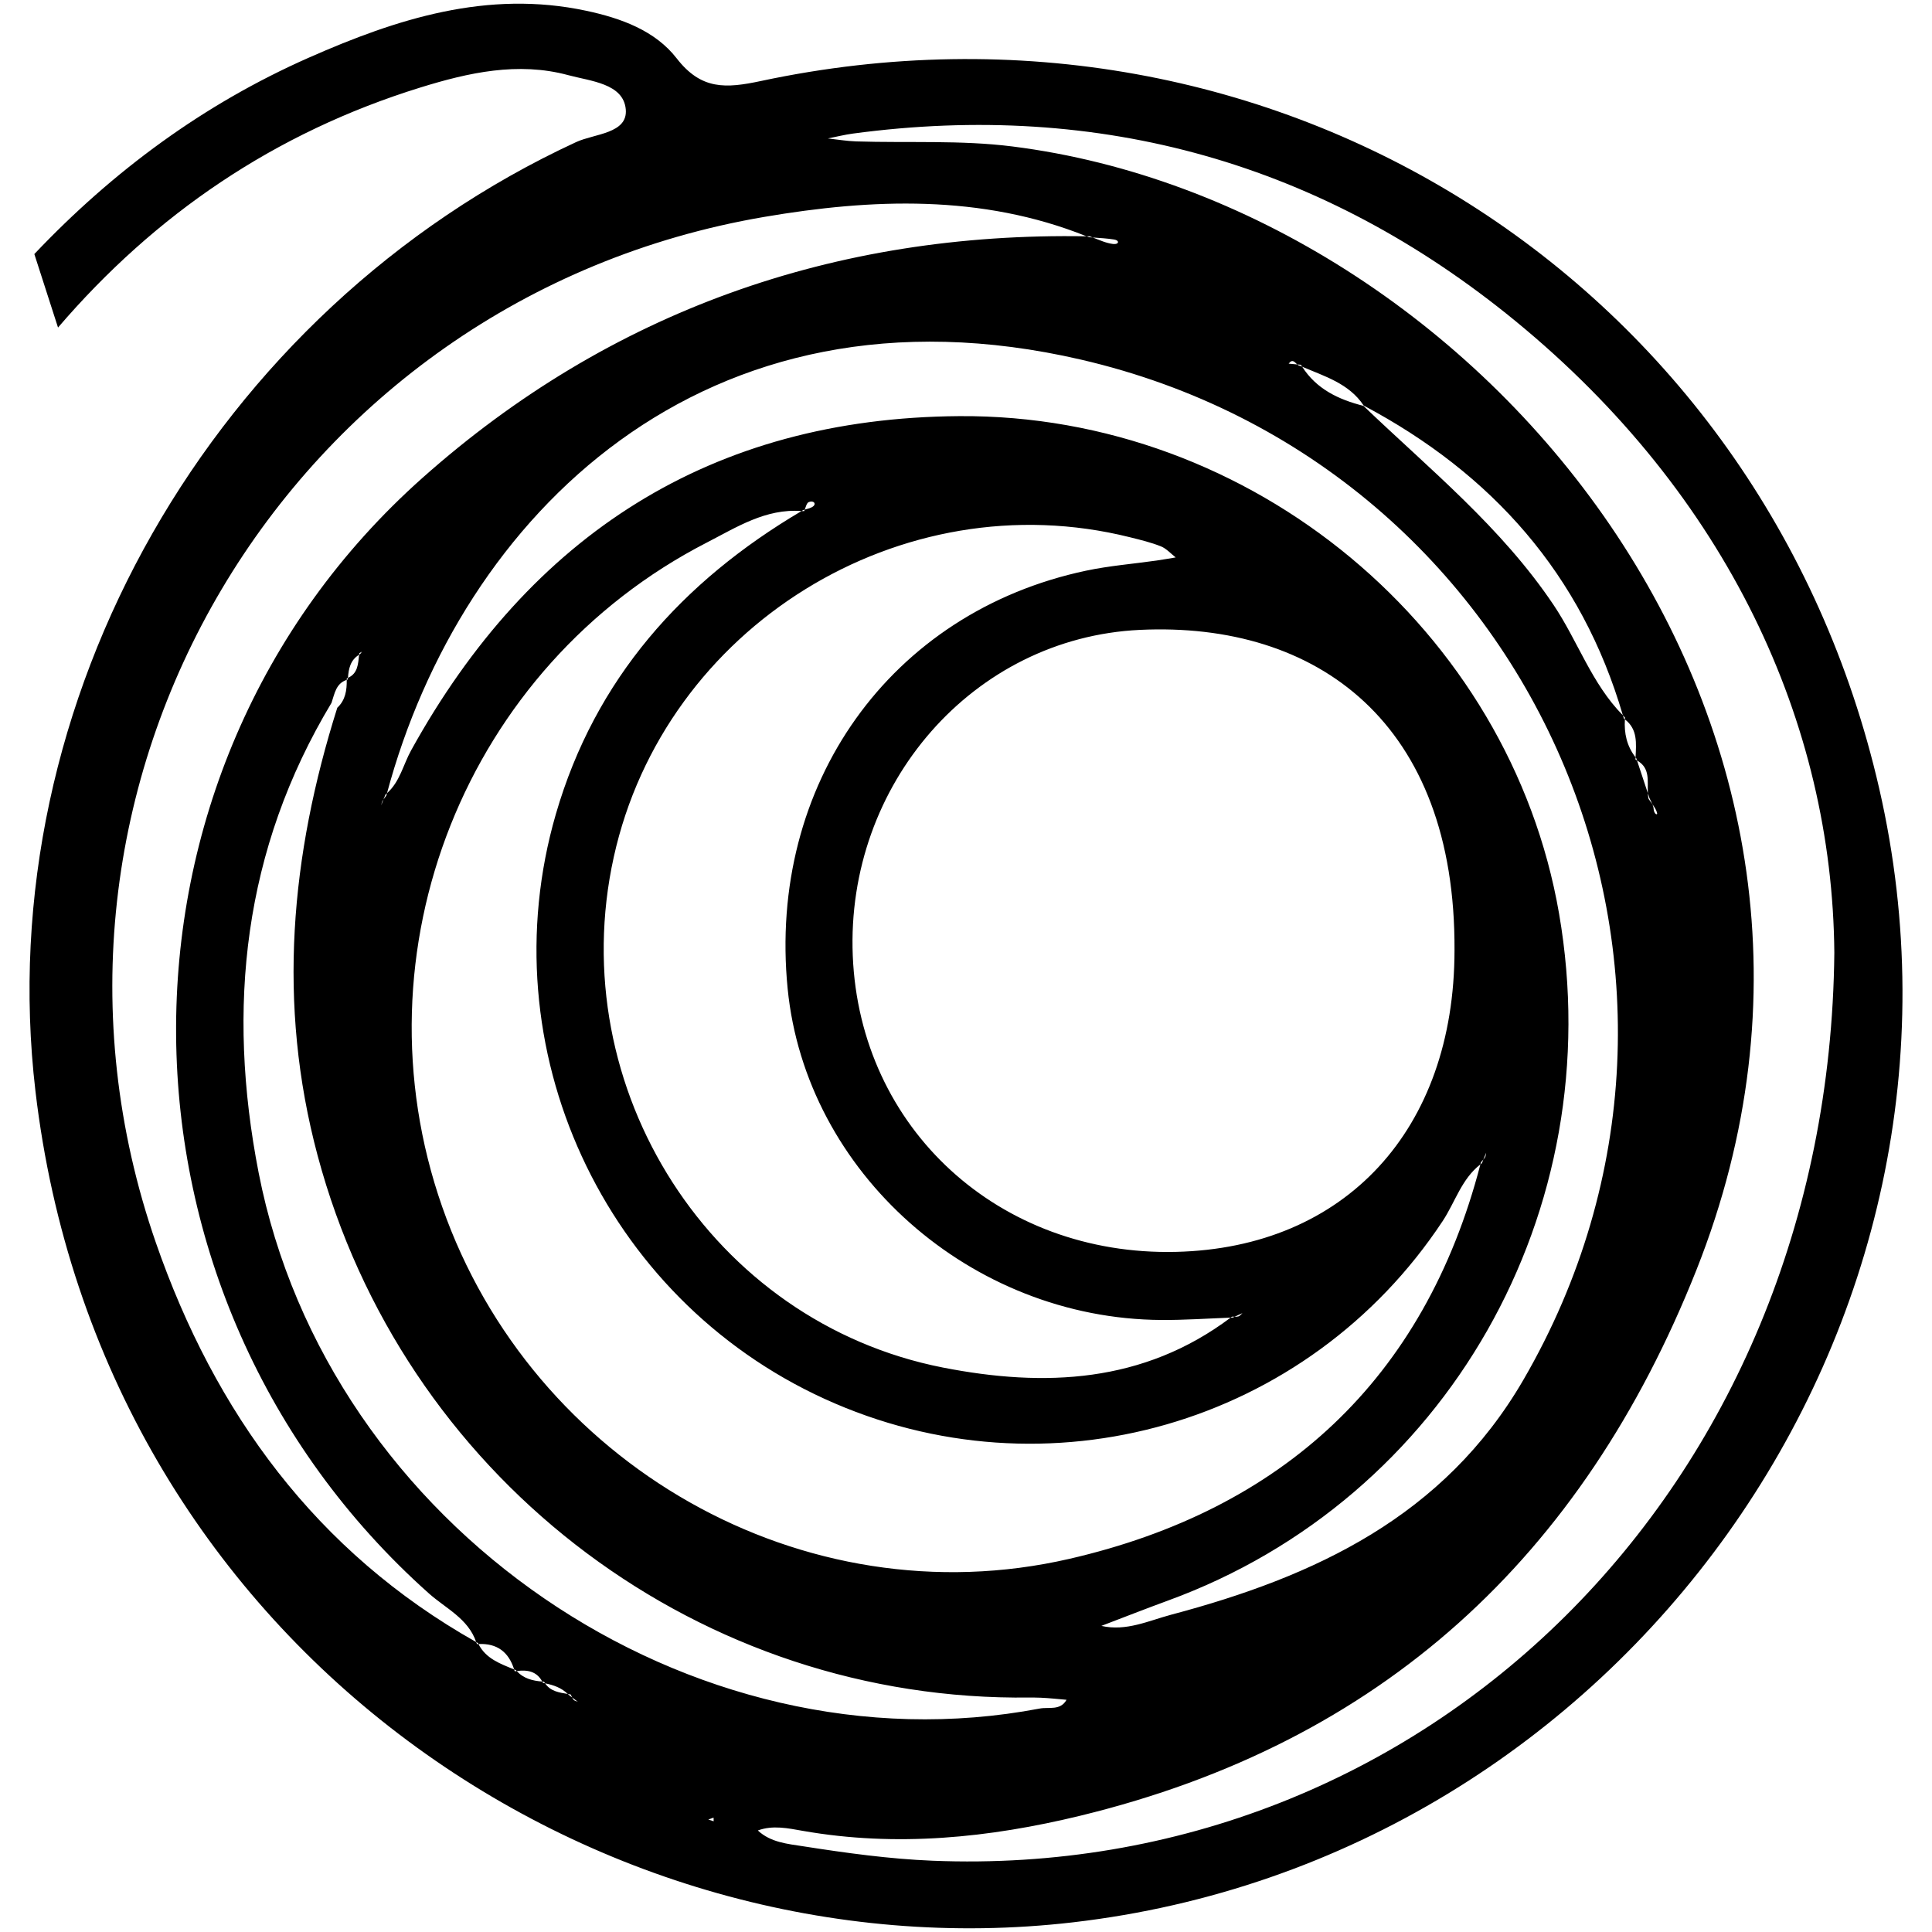 <?xml version="1.0" encoding="utf-8"?>
<!-- Generator: Adobe Illustrator 16.0.4, SVG Export Plug-In . SVG Version: 6.00 Build 0)  -->
<!DOCTYPE svg PUBLIC "-//W3C//DTD SVG 1.1//EN" "http://www.w3.org/Graphics/SVG/1.1/DTD/svg11.dtd">
<svg version="1.1" id="Layer_2603" xmlns="http://www.w3.org/2000/svg" xmlns:xlink="http://www.w3.org/1999/xlink" x="0px" y="0px"
	 width="128px" height="128px" viewBox="0 0 128 128" enable-background="new 0 0 128 128" xml:space="preserve">
<g>
	<path fill="none" d="M67.074,9.704c30.818,3.883,59.685,38.24,45.319,74.434c-7.553,19.024-20.864,31.306-40.812,36.157
		c-6.036,1.468-12.18,2.096-18.394,1.005c-0.973-0.171-1.983-0.394-2.978-0.026c0.844,0.796,1.993,0.891,3.01,1.049
		c2.838,0.442,5.702,0.84,8.566,0.956c32.473,1.321,59.389-24.467,59.744-60.16c-0.125-15.205-7.068-30.323-21.126-41.848
		C87.671,10.833,72.933,6.644,56.507,8.85c-0.558,0.075-1.106,0.214-1.658,0.323c0.628,0.067,1.253,0.176,1.883,0.196
		C60.181,9.478,63.667,9.274,67.074,9.704z"/>
	<path fill="none" d="M53.583,33.263c-0.133,0.053-0.19,0.298-0.265,0.499c0.21-0.062,0.44-0.104,0.583-0.238
		C54.082,33.354,53.893,33.14,53.583,33.263z"/>
	<path fill="none" d="M34.238,110.711c0.452,0.503,1.052,0.646,1.689,0.698C35.552,110.719,34.933,110.621,34.238,110.711z"/>
	<path fill="none" d="M72.396,15.734c-0.067-0.026-0.134-0.053-0.202-0.077c-0.068-0.001-0.135,0.001-0.203,0
		c0.052,0.021,0.103,0.038,0.154,0.059C72.229,15.723,72.312,15.729,72.396,15.734z"/>
	<path fill="none" d="M73.819,15.87c-0.469-0.075-0.946-0.101-1.424-0.135c0.449,0.171,0.895,0.379,1.356,0.431
		C74.14,16.209,74.185,15.928,73.819,15.87z"/>
	<path fill="none" d="M53.105,33.857c0.058,0.004,0.114-0.001,0.175,0.005c0.014-0.031,0.026-0.067,0.038-0.101
		c-0.036,0.01-0.073,0.019-0.107,0.031C53.175,33.813,53.141,33.836,53.105,33.857z"/>
	<path fill="none" d="M46.829,35.943c-15.975,8.211-23.46,27.064-17.535,44.005c5.963,17.048,23.917,27.395,41.565,23.325
		c14.068-3.243,23.508-11.856,27.219-26.13c-1.247,0.967-1.67,2.5-2.496,3.751C86.66,94.402,69.338,99.401,54.623,92.674
		c-14.657-6.699-22.292-23.246-17.796-38.739c2.6-8.96,8.368-15.406,16.278-20.078C50.731,33.676,48.789,34.935,46.829,35.943z"/>
	<path fill="none" d="M98.46,76.37c-0.061,0.148-0.12,0.298-0.182,0.447c0.041-0.047,0.081-0.094,0.111-0.147
		C98.439,76.585,98.438,76.471,98.46,76.37z"/>
	<path fill="none" d="M98.278,76.817c-0.051,0.06-0.106,0.117-0.157,0.178c-0.013,0.051-0.03,0.098-0.043,0.148
		c0.037-0.028,0.067-0.062,0.104-0.087C98.214,76.976,98.246,76.896,98.278,76.817z"/>
	<path fill="none" d="M38.284,112.748c-0.126-0.094-0.25-0.188-0.376-0.282c0.028,0.055,0.058,0.109,0.098,0.154
		C38.068,112.689,38.189,112.706,38.284,112.748z"/>
	<path fill="none" d="M34.062,110.604c-0.362-1.152-1.128-1.74-2.362-1.681C32.194,109.895,33.144,110.228,34.062,110.604z"/>
	<path fill="none" d="M10.333,82.347c3.902,11.236,10.61,20.471,21.214,26.443c-0.53-1.557-2.017-2.227-3.128-3.217
		C6.367,85.914,5.94,51.269,27.998,31.654c12.394-11.021,27.29-16.291,43.993-15.997c-6.971-2.799-14.252-2.498-21.359-1.286
		C18.997,19.769-0.167,52.117,10.333,82.347z"/>
	<path fill="none" d="M74.855,35.59c-15.152-3.783-30.827,5.932-34.193,21.187c-3.394,15.383,6.502,30.819,21.804,33.823
		c6.733,1.319,13.28,1.038,19.062-3.304c-1.529,0.058-3.059,0.165-4.589,0.155c-12.628-0.078-23.552-9.773-24.756-21.947
		c-1.337-13.525,6.802-24.95,19.772-27.696c1.536-0.326,3.117-0.449,4.675-0.672c0.421-0.06,0.841-0.139,1.261-0.209
		c-0.324-0.251-0.615-0.588-0.981-0.734C76.25,35.932,75.548,35.763,74.855,35.59z"/>
	<path fill="none" d="M31.7,108.924c-0.012-0.022-0.027-0.042-0.039-0.067c-0.039-0.021-0.075-0.045-0.114-0.066
		c0.016,0.046,0.04,0.086,0.054,0.135C31.635,108.922,31.666,108.926,31.7,108.924z"/>
	<path fill="none" d="M37.908,112.466c-0.034-0.066-0.064-0.136-0.099-0.202c-0.063-0.011-0.126-0.021-0.19-0.032
		c0.039,0.038,0.082,0.063,0.118,0.105C37.794,112.381,37.851,112.424,37.908,112.466z"/>
	<path fill="none" d="M34.238,110.711c-0.021-0.024-0.045-0.036-0.066-0.061c-0.037-0.016-0.074-0.03-0.11-0.046
		c0.013,0.042,0.03,0.079,0.042,0.122C34.149,110.72,34.193,110.717,34.238,110.711z"/>
	<path fill="none" d="M36.116,111.526c-0.023-0.035-0.049-0.065-0.071-0.104c-0.04-0.003-0.078-0.009-0.117-0.013
		c0.016,0.029,0.035,0.054,0.051,0.086C36.024,111.504,36.069,111.516,36.116,111.526z"/>
	<path fill="none" d="M75.521,41.731C64.46,42.255,56.034,51.98,56.498,63.321c0.47,11.449,9.689,19.897,21.413,19.619
		c11.216-0.266,18.447-8.098,18.454-19.982C96.447,47.925,87.308,41.174,75.521,41.731z"/>
	<path fill="none" d="M107.654,47.66c-0.06,0.922,0.127,1.773,0.707,2.516C108.4,49.259,108.514,48.322,107.654,47.66z"/>
	<path fill="none" d="M81.796,87.235c-0.058-0.003-0.115-0.007-0.173-0.006c-0.03,0.024-0.062,0.044-0.095,0.067
		c0.05-0.002,0.099-0.005,0.148-0.007C81.716,87.271,81.755,87.254,81.796,87.235z"/>
	<path fill="none" d="M22.971,45.043c-0.721,0.239-0.804,0.921-1.008,1.521c-5.851,9.72-6.961,20.208-4.828,31.135
		c4.58,23.457,28.606,39.902,51.75,35.496c0.604-0.114,1.365,0.156,1.775-0.58c-0.567-0.047-1.137-0.112-1.706-0.137
		c-0.573-0.023-1.149-0.005-1.724-0.01c-21.675-0.159-40.569-14.923-46.186-35.902c-2.697-10.07-1.788-19.898,1.3-29.676
		C22.888,46.383,22.981,45.73,22.971,45.043z"/>
	<path fill="none" d="M109.79,53.874c-0.048-0.21-0.176-0.402-0.314-0.592c0.039,0.093,0.072,0.186,0.078,0.281
		C109.58,53.964,109.824,54.023,109.79,53.874z"/>
	<path fill="none" d="M23.978,43.179l-0.172,0.092c-0.005,0.035-0.008,0.071-0.013,0.107c0.026-0.015,0.047-0.033,0.074-0.048
		L23.978,43.179z"/>
	<path fill="none" d="M109.476,53.282c-0.061-0.138-0.139-0.274-0.195-0.413c-0.035-0.107-0.071-0.214-0.106-0.32
		c0.007,0.129,0.021,0.257,0.049,0.379C109.301,53.047,109.39,53.164,109.476,53.282z"/>
	<path fill="none" d="M23.052,44.912c-0.028,0.013-0.049,0.028-0.08,0.04c0.001,0.031-0.002,0.06-0.001,0.091
		c0.026-0.009,0.046-0.021,0.073-0.029C23.046,44.98,23.05,44.947,23.052,44.912z"/>
	<polygon fill="none" points="46.926,120.549 47.282,120.664 47.276,120.423 	"/>
	<path fill="none" d="M23.792,43.378c-0.579,0.35-0.697,0.923-0.74,1.534C23.72,44.61,23.72,43.976,23.792,43.378z"/>
	<path fill="none" d="M108.459,50.385c0.238,0.722,0.478,1.442,0.715,2.164C109.132,51.763,109.355,50.888,108.459,50.385z"/>
	<path fill="none" d="M25.404,52.976c0.061-0.089,0.126-0.176,0.19-0.263c0.014-0.055,0.032-0.107,0.046-0.162
		c-0.036,0.032-0.067,0.068-0.106,0.099C25.491,52.758,25.448,52.867,25.404,52.976z"/>
	<path fill="none" d="M25.64,52.55c0.855-0.756,1.073-1.885,1.597-2.834C35.13,35.432,47.106,27.69,63.539,27.57
		c19.427-0.143,36.502,14.156,39.753,32.958c3.406,19.701-7.454,38.777-25.907,45.513c-1.479,0.541-2.943,1.117-4.416,1.678
		c1.639,0.381,3.141-0.347,4.628-0.742c9.524-2.524,18.072-6.503,23.328-15.552c15.542-26.758,0.825-60.634-29.327-67.604
		C46.623,18.048,30.538,34.282,25.64,52.55z"/>
	<path fill="none" d="M82.314,86.997c-0.173,0.08-0.346,0.158-0.519,0.238c0.085,0.004,0.172,0.004,0.25-0.02
		C82.147,87.186,82.227,87.073,82.314,86.997z"/>
	<path fill="none" d="M25.256,53.348c0.049-0.124,0.099-0.248,0.147-0.372c-0.018,0.027-0.041,0.051-0.057,0.08
		C25.298,53.142,25.285,53.25,25.256,53.348z"/>
	<path fill="none" d="M107.521,47.392c0.02,0.07,0.044,0.137,0.064,0.207c0.027,0.02,0.044,0.042,0.069,0.061
		c0.003-0.041-0.002-0.079,0.002-0.119C107.607,47.494,107.567,47.44,107.521,47.392z"/>
	<path fill="none" d="M85.377,24.093c0.189,0.017,0.379,0.034,0.567,0.052C85.778,23.999,85.632,23.753,85.377,24.093z"/>
	<path fill="none" d="M85.944,24.145c0.054,0.048,0.11,0.085,0.173,0.086c0.052,0.022,0.104,0.043,0.156,0.065
		c-0.029-0.045-0.062-0.083-0.091-0.13C86.104,24.159,86.024,24.151,85.944,24.145z"/>
	<path fill="none" d="M90.35,26.87c-0.979-1.469-2.584-1.932-4.076-2.574c0.945,1.484,2.411,2.177,4.059,2.593
		c4.394,4.205,9.143,8.044,12.594,13.186c1.609,2.396,2.526,5.224,4.595,7.317C104.795,38.059,98.864,31.39,90.35,26.87z"/>
	<path fill="none" d="M108.459,50.385c-0.014-0.041-0.027-0.082-0.04-0.124c-0.023-0.027-0.036-0.058-0.058-0.085
		c-0.002,0.047-0.005,0.096-0.007,0.144C108.396,50.339,108.422,50.364,108.459,50.385z"/>
	<path fill="none" d="M37.619,112.231c-0.417-0.409-0.944-0.592-1.503-0.705C36.473,112.061,37.051,112.137,37.619,112.231z"/>
	<path d="M27.878,5.789c3.145-0.973,6.434-1.712,9.766-0.811c1.485,0.402,3.66,0.551,3.815,2.267
		c0.145,1.613-2.078,1.609-3.287,2.168C14.109,20.546-0.687,46.452,2.349,72.295c4.284,36.475,37,58.747,68.741,55.064
		c36.242-4.203,61.595-39.432,53.414-75.112c-7.697-33.584-40.086-54.13-74.083-46.882c-2.348,0.501-3.965,0.597-5.591-1.501
		c-1.422-1.834-3.678-2.658-5.993-3.151c-6.545-1.397-12.548,0.533-18.378,3.108C13.496,6.895,7.487,11.332,2.275,16.832
		c0.47,1.454,1.078,3.341,1.569,4.869C10.258,14.221,18.183,8.787,27.878,5.789z M46.926,120.549l0.35-0.126l0.006,0.241
		L46.926,120.549z M21.045,76.566c5.617,20.979,24.511,35.743,46.186,35.902c0.574,0.005,1.15-0.014,1.724,0.01
		c0.569,0.024,1.139,0.09,1.706,0.137c-0.41,0.736-1.171,0.466-1.775,0.58c-23.144,4.406-47.17-12.039-51.75-35.496
		c-2.133-10.927-1.022-21.415,4.828-31.135c0.204-0.6,0.287-1.282,1.008-1.521c0-0.031,0.003-0.061,0.001-0.091
		c0.031-0.012,0.052-0.027,0.08-0.04c0.043-0.611,0.161-1.185,0.74-1.534c0.005-0.036,0.008-0.072,0.013-0.107l0.172-0.092
		l-0.111,0.151c-0.027,0.015-0.048,0.033-0.074,0.048c-0.072,0.598-0.072,1.232-0.74,1.534c-0.002,0.035-0.006,0.068-0.008,0.103
		c-0.027,0.008-0.047,0.02-0.073,0.029c0.01,0.687-0.083,1.339-0.626,1.847C19.258,56.668,18.349,66.496,21.045,76.566z
		 M108.361,50.176c0.021,0.027,0.034,0.058,0.058,0.085c0.013,0.042,0.026,0.083,0.04,0.124c0.896,0.502,0.673,1.377,0.715,2.164
		c0.035,0.106,0.071,0.213,0.106,0.32c0.057,0.138,0.135,0.274,0.195,0.413c0.139,0.19,0.267,0.382,0.314,0.592
		c0.034,0.149-0.21,0.09-0.236-0.311c-0.006-0.095-0.039-0.188-0.078-0.281c-0.086-0.118-0.175-0.234-0.253-0.354
		c-0.027-0.122-0.042-0.25-0.049-0.379c-0.237-0.722-0.477-1.442-0.715-2.164c-0.037-0.021-0.062-0.046-0.104-0.066
		C108.356,50.271,108.359,50.223,108.361,50.176c-0.58-0.742-0.767-1.594-0.707-2.516c-0.025-0.019-0.042-0.042-0.069-0.061
		c-0.021-0.07-0.045-0.137-0.064-0.207c-2.068-2.093-2.985-4.92-4.595-7.317c-3.451-5.141-8.2-8.98-12.594-13.186
		c-1.647-0.417-3.113-1.109-4.059-2.593c-0.053-0.022-0.104-0.043-0.156-0.065c-0.062-0.001-0.119-0.039-0.173-0.086
		c-0.188-0.018-0.378-0.035-0.567-0.052c0.255-0.339,0.401-0.094,0.567,0.052c0.08,0.007,0.159,0.014,0.238,0.021
		c0.028,0.047,0.062,0.085,0.091,0.13c1.492,0.642,3.098,1.104,4.076,2.574c8.515,4.52,14.445,11.189,17.171,20.522
		c0.047,0.048,0.087,0.102,0.136,0.149c-0.004,0.04,0.001,0.079-0.002,0.119C108.514,48.322,108.4,49.259,108.361,50.176z
		 M100.925,91.425c-5.256,9.049-13.804,13.027-23.328,15.552c-1.487,0.396-2.989,1.123-4.628,0.742
		c1.473-0.561,2.938-1.137,4.416-1.678c18.453-6.736,29.313-25.812,25.907-45.513c-3.251-18.802-20.326-33.101-39.753-32.958
		c-16.433,0.12-28.409,7.862-36.303,22.146c-0.524,0.949-0.741,2.078-1.597,2.834c-0.014,0.055-0.032,0.107-0.046,0.162
		c-0.064,0.087-0.129,0.174-0.19,0.263c-0.048,0.124-0.099,0.249-0.147,0.372c0.029-0.098,0.042-0.206,0.091-0.292
		c0.016-0.028,0.039-0.052,0.057-0.08c0.044-0.108,0.087-0.217,0.13-0.326c0.039-0.031,0.07-0.067,0.106-0.099
		c4.898-18.269,20.983-34.502,45.958-28.729C101.75,30.791,116.467,64.667,100.925,91.425z M76.631,37.137
		c-1.558,0.223-3.139,0.346-4.675,0.672c-12.97,2.746-21.11,14.171-19.772,27.696c1.204,12.174,12.128,21.869,24.756,21.947
		c1.53,0.01,3.06-0.098,4.589-0.155c0.032-0.023,0.064-0.043,0.095-0.067c0.058-0.001,0.115,0.003,0.173,0.006
		c0.173-0.08,0.346-0.158,0.519-0.238c-0.088,0.076-0.167,0.188-0.269,0.219c-0.078,0.023-0.165,0.023-0.25,0.02
		c-0.041,0.019-0.08,0.036-0.119,0.055c-0.05,0.002-0.099,0.005-0.148,0.007c-5.782,4.342-12.329,4.623-19.062,3.304
		c-15.301-3.004-25.198-18.44-21.804-33.823c3.366-15.255,19.041-24.97,34.193-21.187c0.692,0.173,1.395,0.341,2.055,0.604
		c0.366,0.146,0.657,0.483,0.981,0.734C77.472,36.998,77.052,37.077,76.631,37.137z M96.365,62.958
		c-0.007,11.885-7.238,19.717-18.454,19.982c-11.724,0.278-20.943-8.17-21.413-19.619c-0.464-11.341,7.962-21.066,19.022-21.59
		C87.308,41.174,96.447,47.925,96.365,62.958z M53.901,33.524c-0.144,0.134-0.373,0.176-0.583,0.238
		c-0.012,0.034-0.024,0.07-0.038,0.101c-0.061-0.006-0.117-0.001-0.175-0.005c-7.91,4.672-13.678,11.118-16.278,20.078
		c-4.496,15.493,3.139,32.04,17.796,38.739c14.715,6.728,32.037,1.729,40.959-11.779c0.826-1.251,1.249-2.784,2.496-3.751
		c0.013-0.051,0.03-0.098,0.043-0.148c0.051-0.061,0.106-0.118,0.157-0.178c0.062-0.149,0.121-0.299,0.182-0.447
		c-0.022,0.101-0.021,0.215-0.07,0.3c-0.03,0.054-0.07,0.101-0.111,0.147c-0.032,0.079-0.064,0.158-0.096,0.239
		c-0.037,0.025-0.067,0.059-0.104,0.087c-3.711,14.273-13.15,22.887-27.219,26.13c-17.649,4.069-35.603-6.277-41.565-23.325
		c-5.925-16.941,1.56-35.794,17.535-44.005c1.96-1.008,3.903-2.267,6.276-2.086c0.036-0.021,0.07-0.043,0.105-0.064
		c0.034-0.012,0.071-0.021,0.107-0.031c0.074-0.201,0.131-0.445,0.265-0.499C53.893,33.14,54.082,33.354,53.901,33.524z
		 M56.507,8.85c16.425-2.206,31.164,1.982,43.896,12.42c14.058,11.525,21.001,26.644,21.126,41.848
		c-0.354,35.693-27.271,61.481-59.744,60.16c-2.865-0.116-5.729-0.514-8.566-0.956c-1.017-0.158-2.166-0.253-3.01-1.049
		c0.995-0.367,2.005-0.145,2.978,0.026c6.213,1.091,12.357,0.463,18.394-1.005c19.948-4.852,33.26-17.133,40.812-36.157
		c14.365-36.194-14.501-70.551-45.319-74.434c-3.407-0.43-6.893-0.226-10.341-0.334c-0.63-0.02-1.255-0.128-1.883-0.196
		C55.401,9.064,55.95,8.925,56.507,8.85z M50.631,14.371c7.106-1.212,14.388-1.513,21.359,1.286c0.068,0.001,0.135-0.001,0.203,0
		c0.068,0.024,0.135,0.051,0.202,0.077c0.478,0.035,0.955,0.06,1.424,0.135c0.365,0.059,0.32,0.34-0.067,0.296
		c-0.462-0.052-0.907-0.26-1.356-0.431c-0.083-0.006-0.167-0.011-0.251-0.019c-0.052-0.021-0.103-0.038-0.154-0.059
		c-16.703-0.294-31.599,4.976-43.993,15.997c-22.057,19.614-21.63,54.26,0.421,73.919c1.111,0.99,2.599,1.66,3.128,3.217
		c0.039,0.021,0.075,0.046,0.114,0.066c0.011,0.025,0.027,0.045,0.039,0.067c1.234-0.06,2,0.528,2.362,1.681
		c0.037,0.016,0.074,0.03,0.11,0.046c0.021,0.024,0.045,0.036,0.066,0.061c0.695-0.09,1.313,0.008,1.689,0.698
		c0.04,0.004,0.077,0.01,0.117,0.013c0.021,0.039,0.047,0.069,0.071,0.104c0.559,0.113,1.085,0.296,1.503,0.705
		c0.064,0.011,0.127,0.021,0.19,0.032c0.034,0.066,0.065,0.136,0.099,0.202c0.126,0.094,0.25,0.188,0.376,0.282
		c-0.095-0.042-0.216-0.059-0.279-0.128c-0.04-0.045-0.069-0.1-0.098-0.154c-0.057-0.042-0.114-0.085-0.171-0.129
		c-0.036-0.042-0.08-0.067-0.118-0.105c-0.568-0.095-1.146-0.171-1.503-0.705c-0.046-0.011-0.091-0.022-0.137-0.031
		c-0.016-0.032-0.035-0.057-0.051-0.086c-0.637-0.053-1.238-0.195-1.689-0.698c-0.045,0.006-0.089,0.009-0.134,0.016
		c-0.012-0.043-0.029-0.08-0.042-0.122c-0.918-0.377-1.868-0.71-2.362-1.681c-0.034,0.002-0.064-0.002-0.099,0.001
		c-0.014-0.049-0.038-0.089-0.054-0.135c-10.604-5.973-17.312-15.207-21.214-26.443C-0.167,52.117,18.997,19.769,50.631,14.371z"/>
</g>
</svg>
